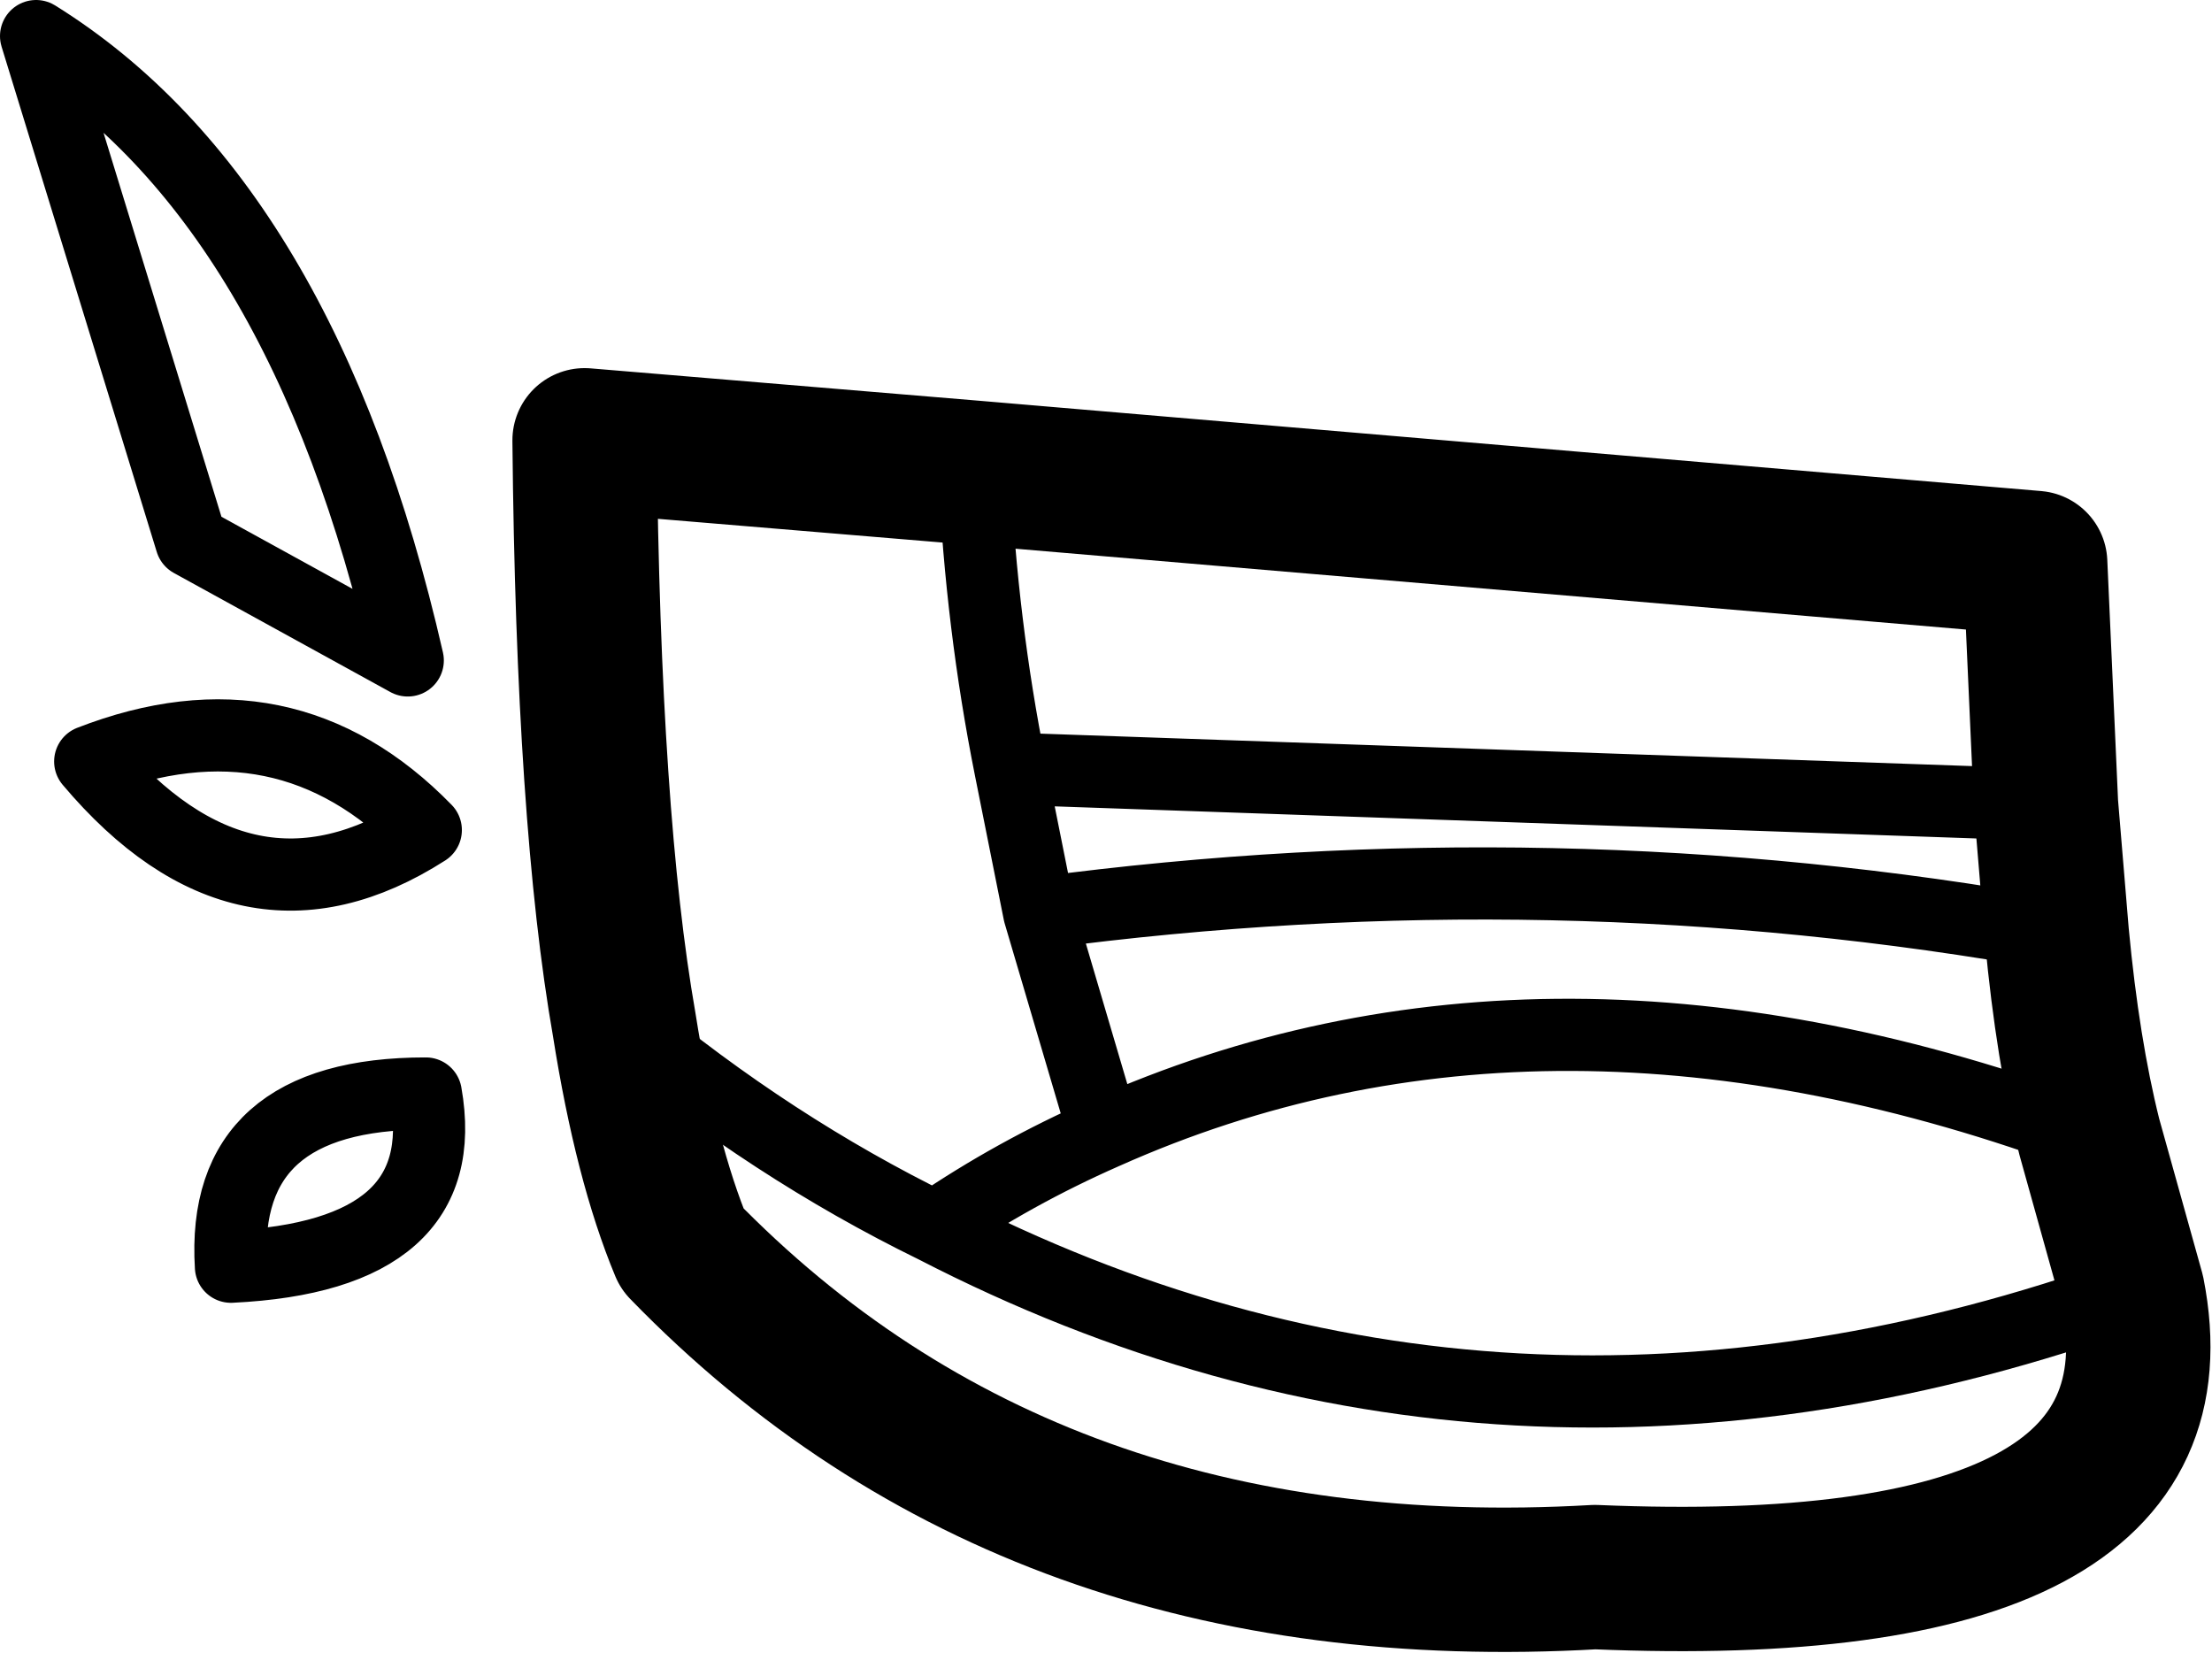 <?xml version="1.0" encoding="UTF-8" standalone="no"?>
<svg xmlns:xlink="http://www.w3.org/1999/xlink" height="22.9px" width="30.65px" xmlns="http://www.w3.org/2000/svg">
  <g transform="matrix(1.0, 0.0, 0.0, 1.0, 0.5, 0.5)">
    <path d="M13.0 6.05 L27.7 7.3 27.85 10.65 28.0 12.45 Q28.15 14.05 28.45 15.25 L29.05 17.4 Q29.9 21.7 21.6 21.35 13.8 21.8 8.95 16.8 8.45 15.6 8.15 13.7 7.65 10.85 7.6 5.6 L13.0 6.05" fill="none" stroke="#000000" stroke-linecap="round" stroke-linejoin="round" stroke-width="2.0"/>
    <path d="M13.0 6.05 Q13.1 8.15 13.5 10.15 L27.85 10.65 M8.15 13.7 Q10.2 15.4 12.45 16.5 13.55 15.75 14.8 15.2 L13.9 12.15 13.5 10.15 M5.4 11.0 Q3.45 9.0 0.75 10.05 2.9 12.6 5.4 11.0 M2.15 7.0 L0.0 0.0 Q3.7 2.3 5.15 8.65 L2.15 7.0 M5.4 14.65 Q2.55 14.65 2.7 17.05 5.8 16.9 5.4 14.65 M28.45 15.25 Q20.95 12.45 14.8 15.2 M13.9 12.15 Q21.05 11.2 28.0 12.45 M12.45 16.5 Q20.3 20.55 29.05 17.4" fill="none" stroke="#000000" stroke-linecap="round" stroke-linejoin="round" stroke-width="1.0"/>
  </g>
</svg>
